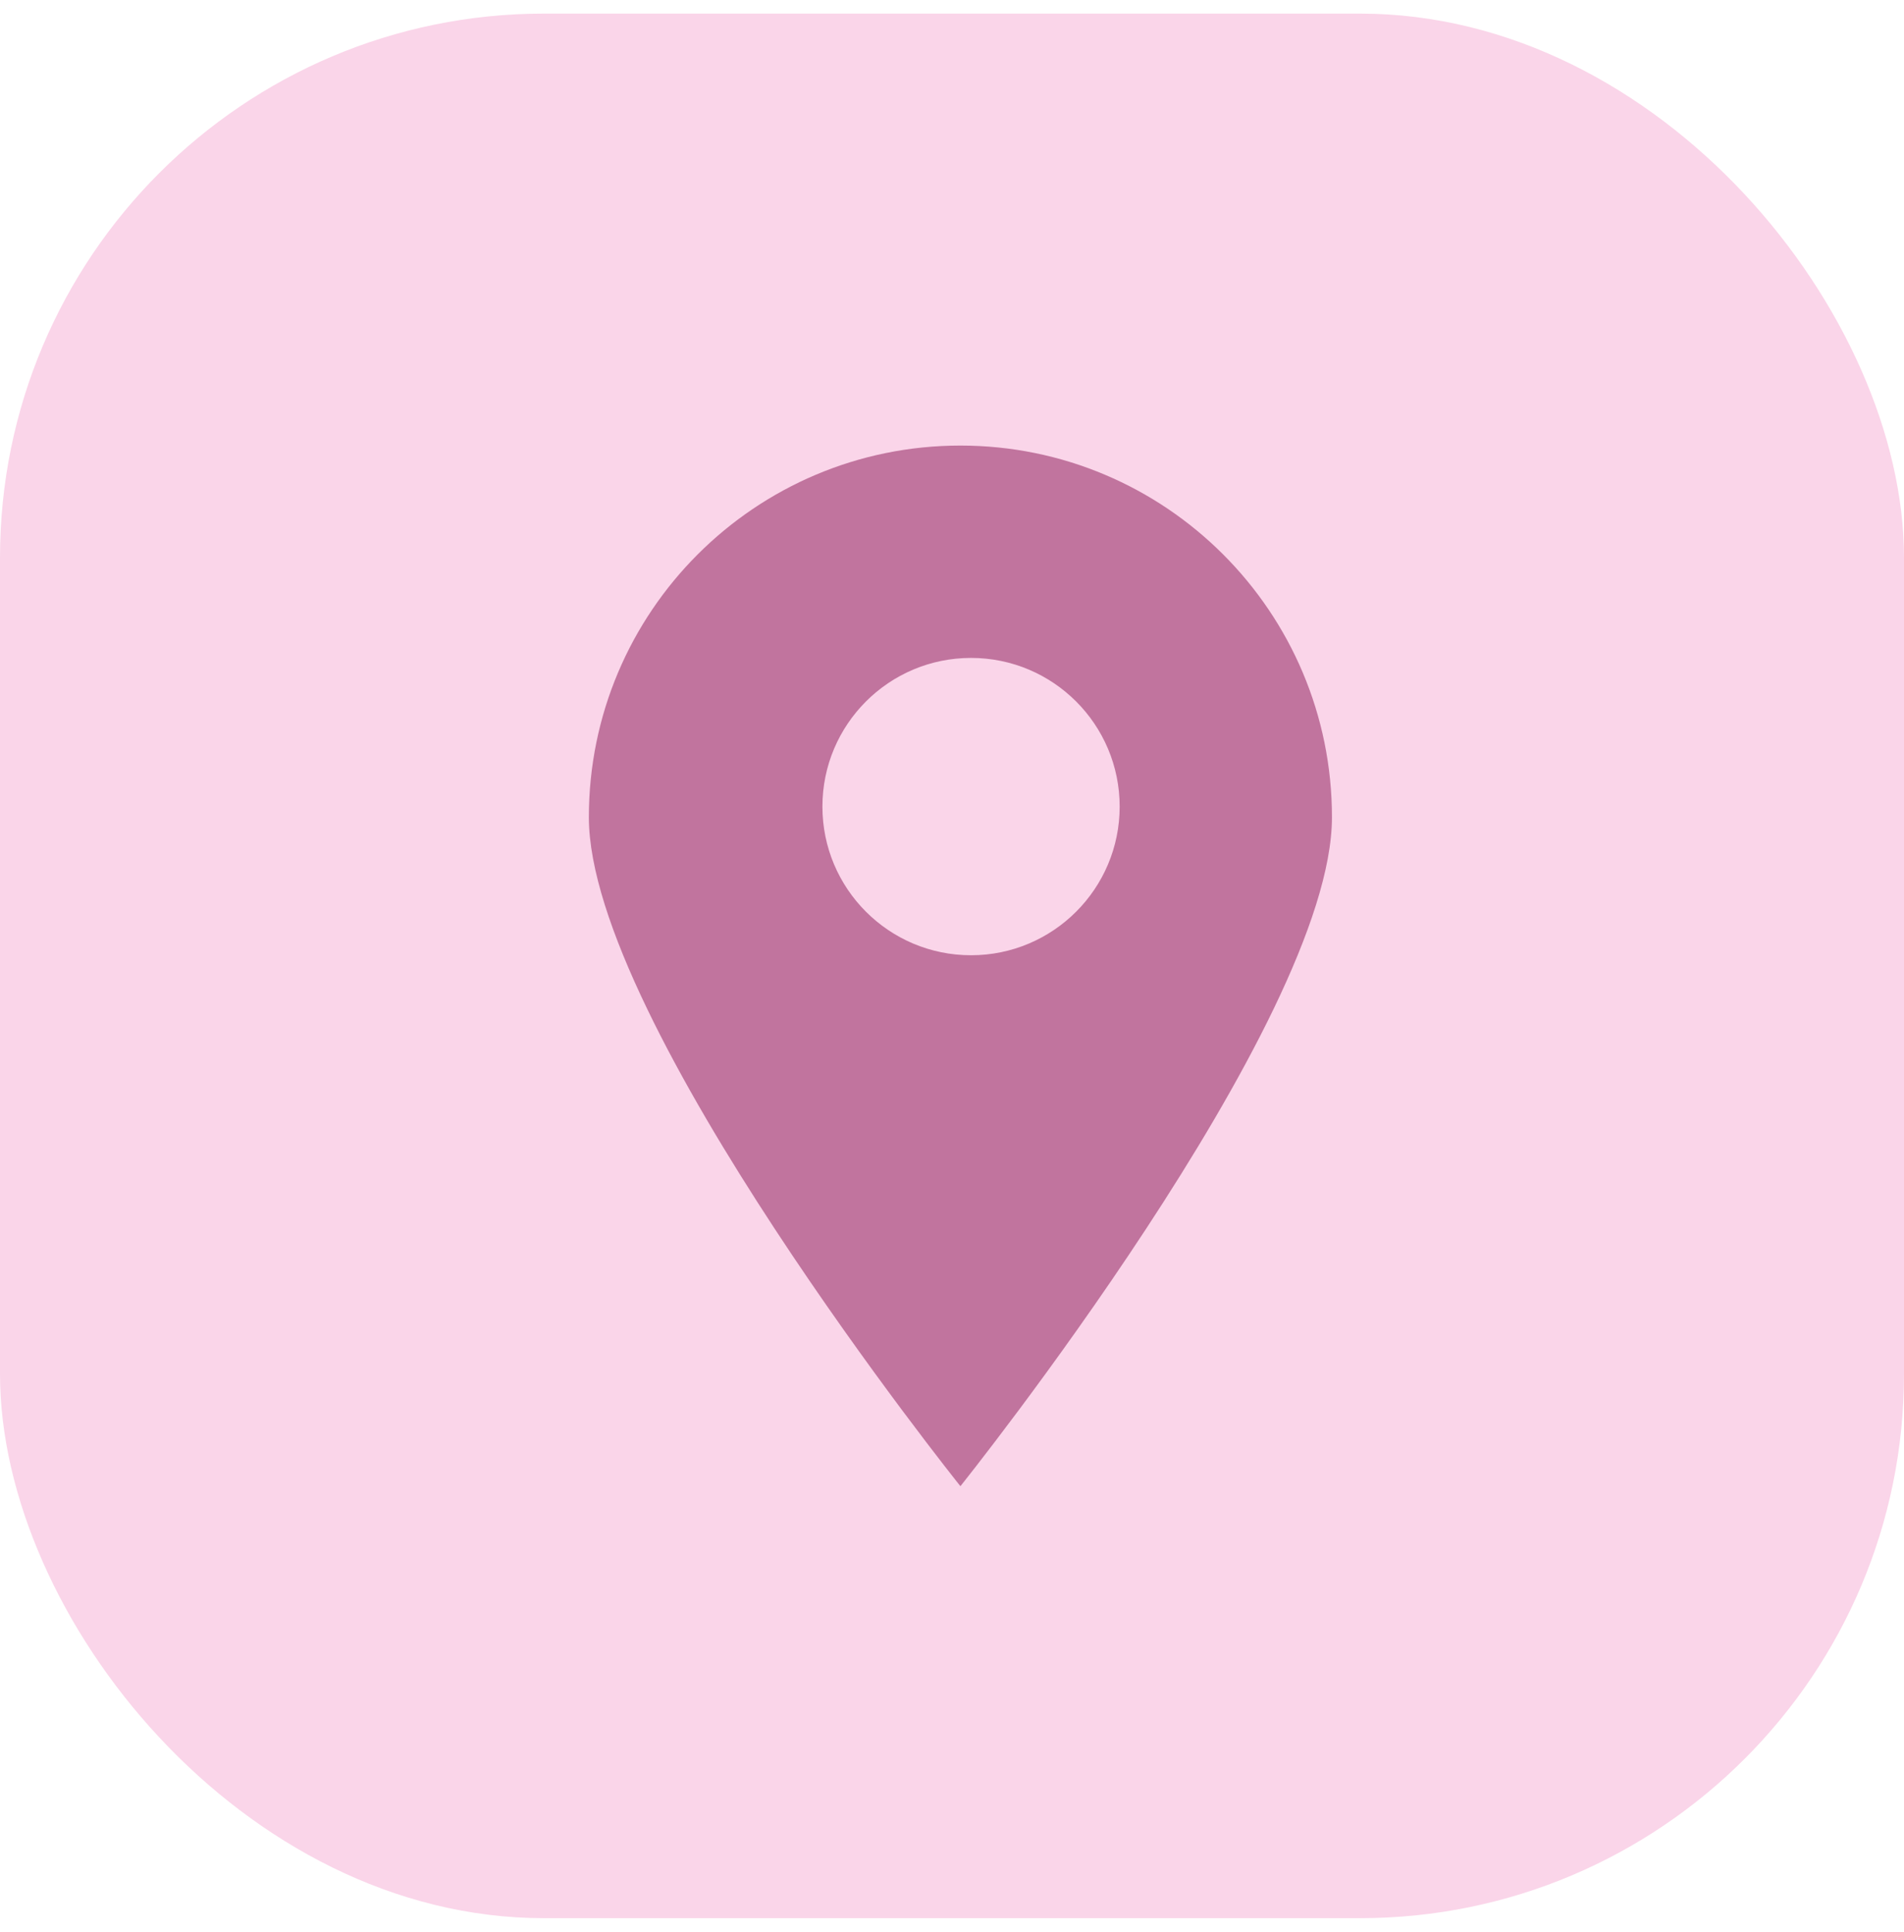 <svg width="70" height="71" viewBox="0 0 70 71" fill="none" xmlns="http://www.w3.org/2000/svg">
<rect y="0.5" width="70" height="70" rx="20" fill="#FAD5E9"/>
<path fill-rule="evenodd" clip-rule="evenodd" d="M35.309 54.623C35.309 54.623 48.969 37.58 48.969 30.036C48.969 22.491 42.853 16.376 35.309 16.376C27.765 16.376 21.649 22.491 21.649 30.036C21.649 37.58 35.309 54.623 35.309 54.623ZM35.7 35.109C38.717 35.109 41.164 32.663 41.164 29.645C41.164 26.628 38.717 24.181 35.7 24.181C32.682 24.181 30.236 26.628 30.236 29.645C30.236 32.663 32.682 35.109 35.7 35.109Z" fill="#C1749E"/>
</svg>
